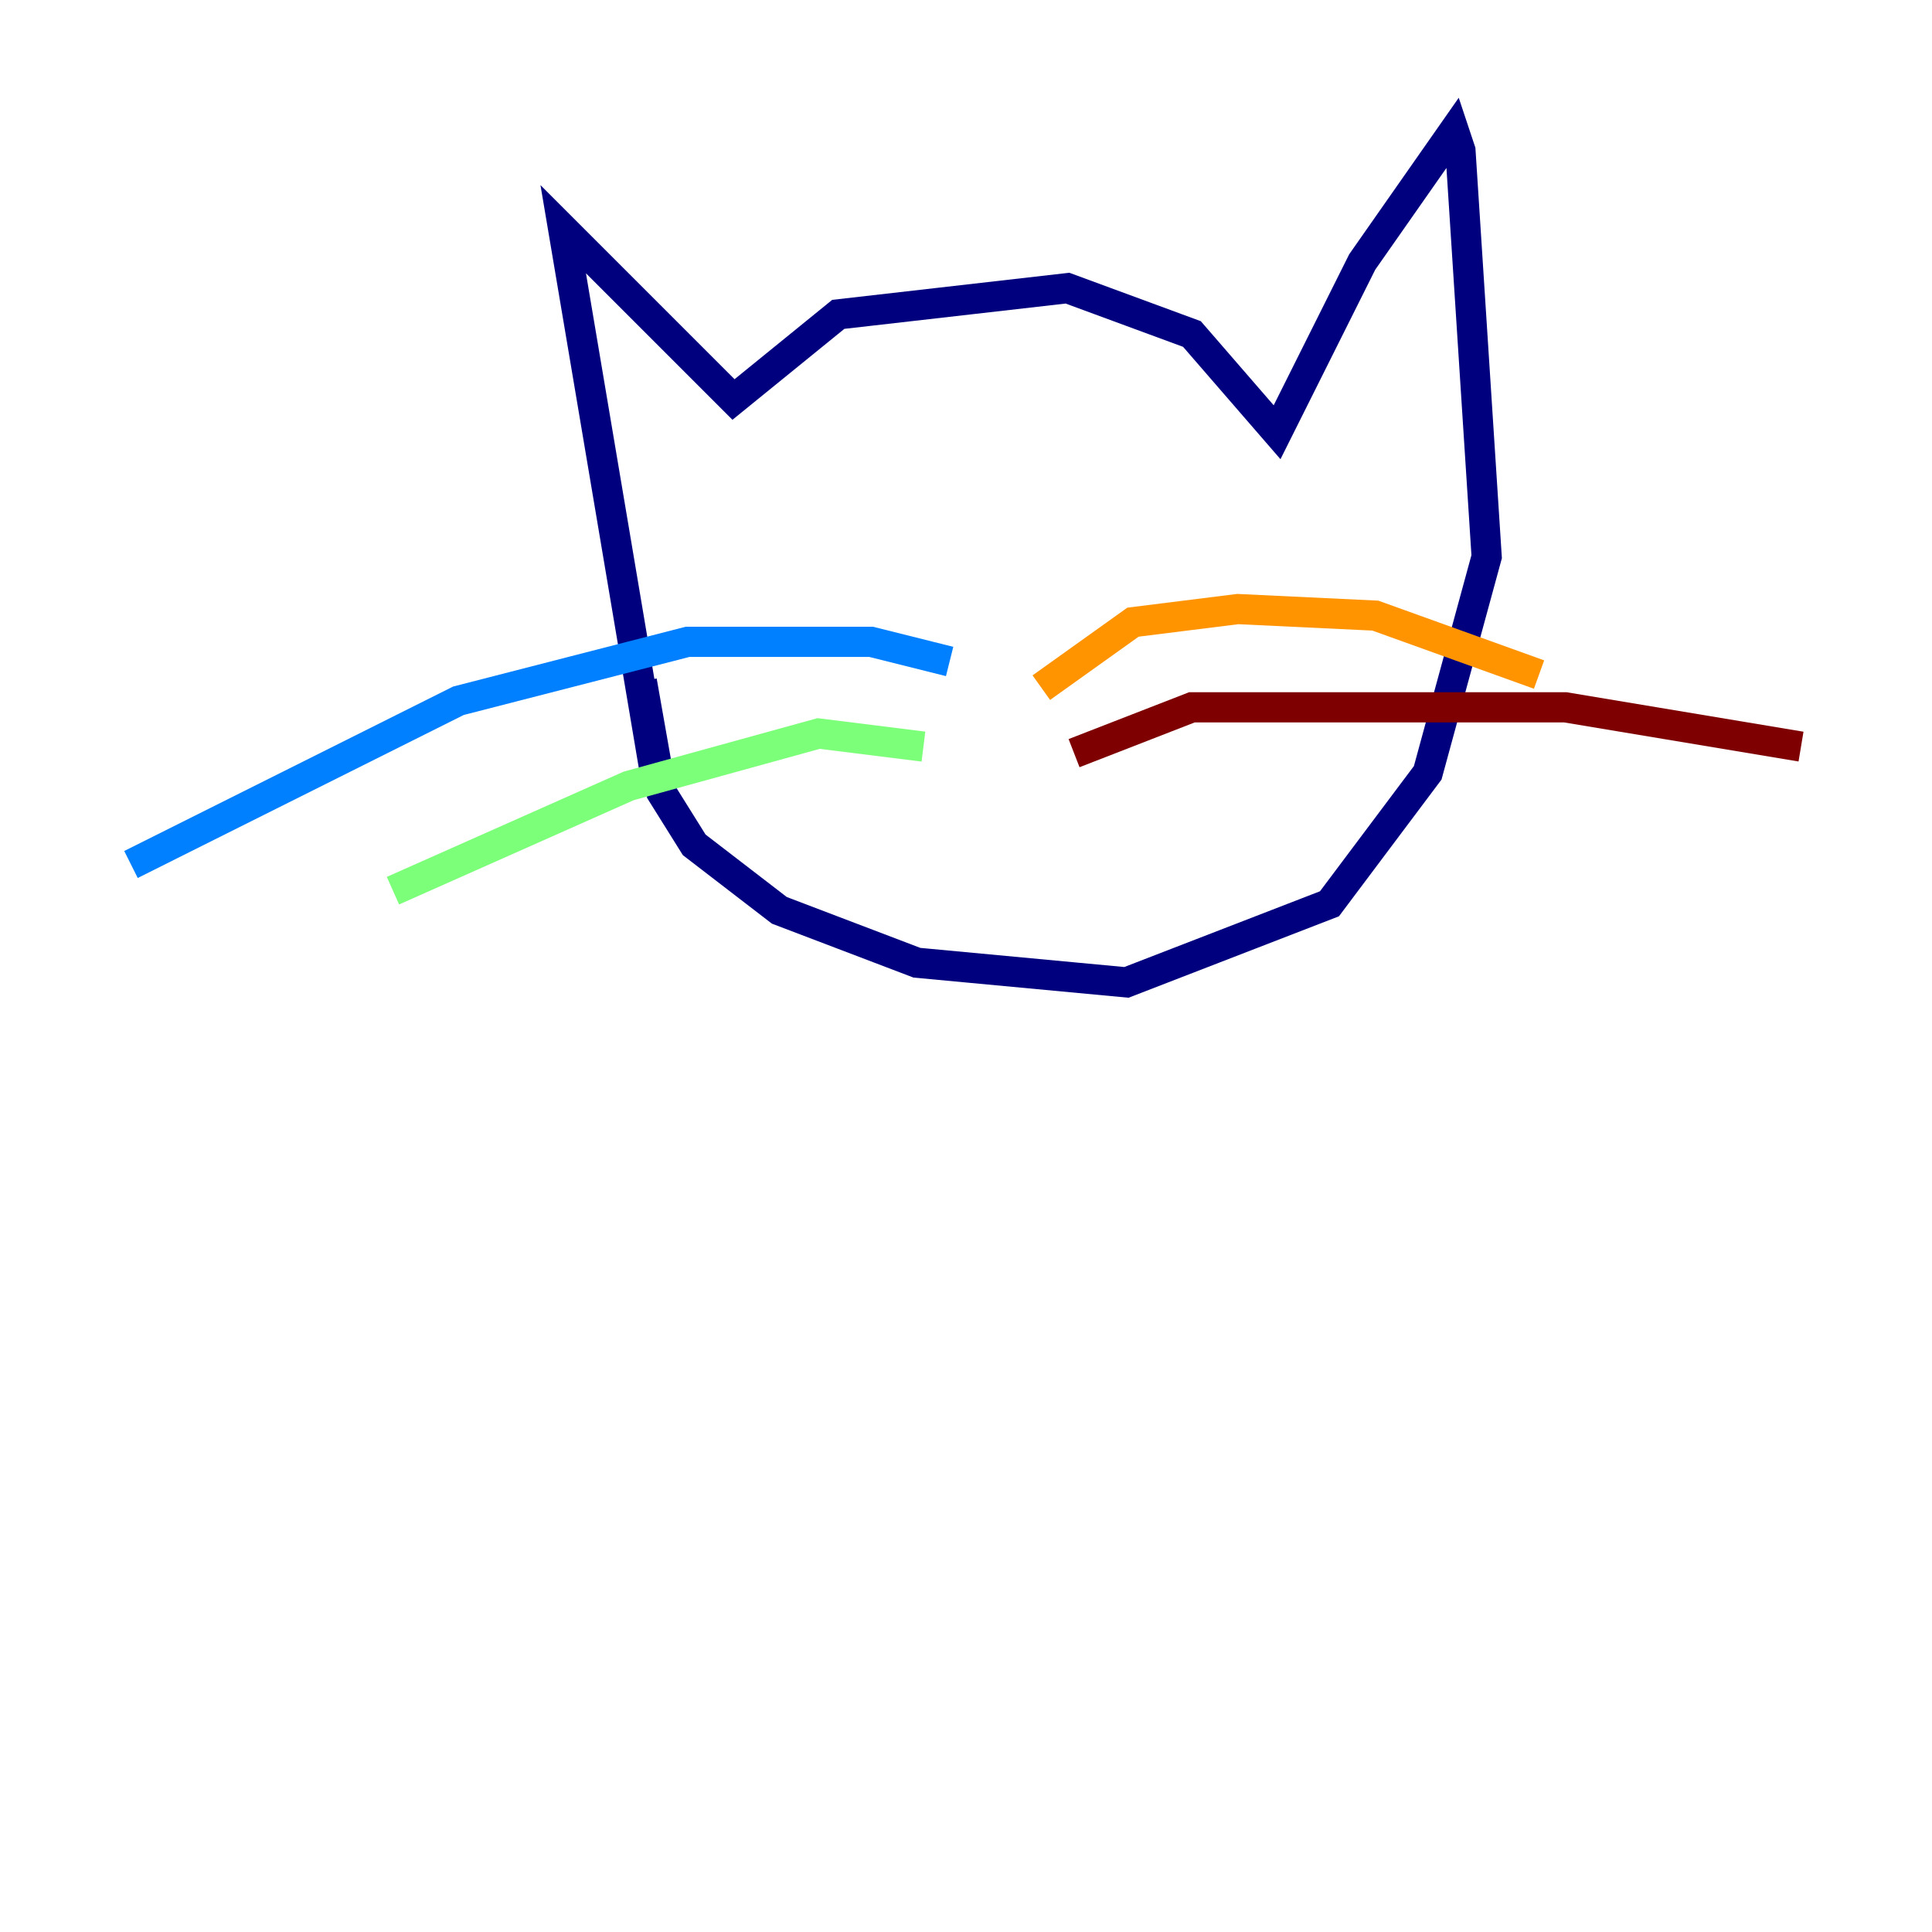 <?xml version="1.0" encoding="utf-8" ?>
<svg baseProfile="tiny" height="128" version="1.2" viewBox="0,0,128,128" width="128" xmlns="http://www.w3.org/2000/svg" xmlns:ev="http://www.w3.org/2001/xml-events" xmlns:xlink="http://www.w3.org/1999/xlink"><defs /><polyline fill="none" points="43.39,51.2 37.315,15.186 48.597,26.468 55.539,20.827 70.725,19.091 78.969,22.129 84.61,28.637 90.251,17.356 96.325,8.678 96.759,9.98 98.495,36.881 94.59,51.2 88.081,59.878 74.63,65.085 60.746,63.783 51.634,60.312 45.993,55.973 43.824,52.502 42.522,45.125" stroke="#00007f" stroke-width="2" /><polyline fill="none" points="62.915,43.824 57.709,42.522 45.559,42.522 30.373,46.427 8.678,57.275" stroke="#0080ff" stroke-width="2" /><polyline fill="none" points="61.18,49.464 54.237,48.597 41.654,52.068 26.034,59.01" stroke="#7cff79" stroke-width="2" /><polyline fill="none" points="68.99,45.559 75.064,41.22 82.007,40.352 91.119,40.786 101.966,44.691" stroke="#ff9400" stroke-width="2" /><polyline fill="none" points="71.159,49.898 78.969,46.861 88.949,46.861 103.702,46.861 119.322,49.464" stroke="#7f0000" stroke-width="2" /></svg>